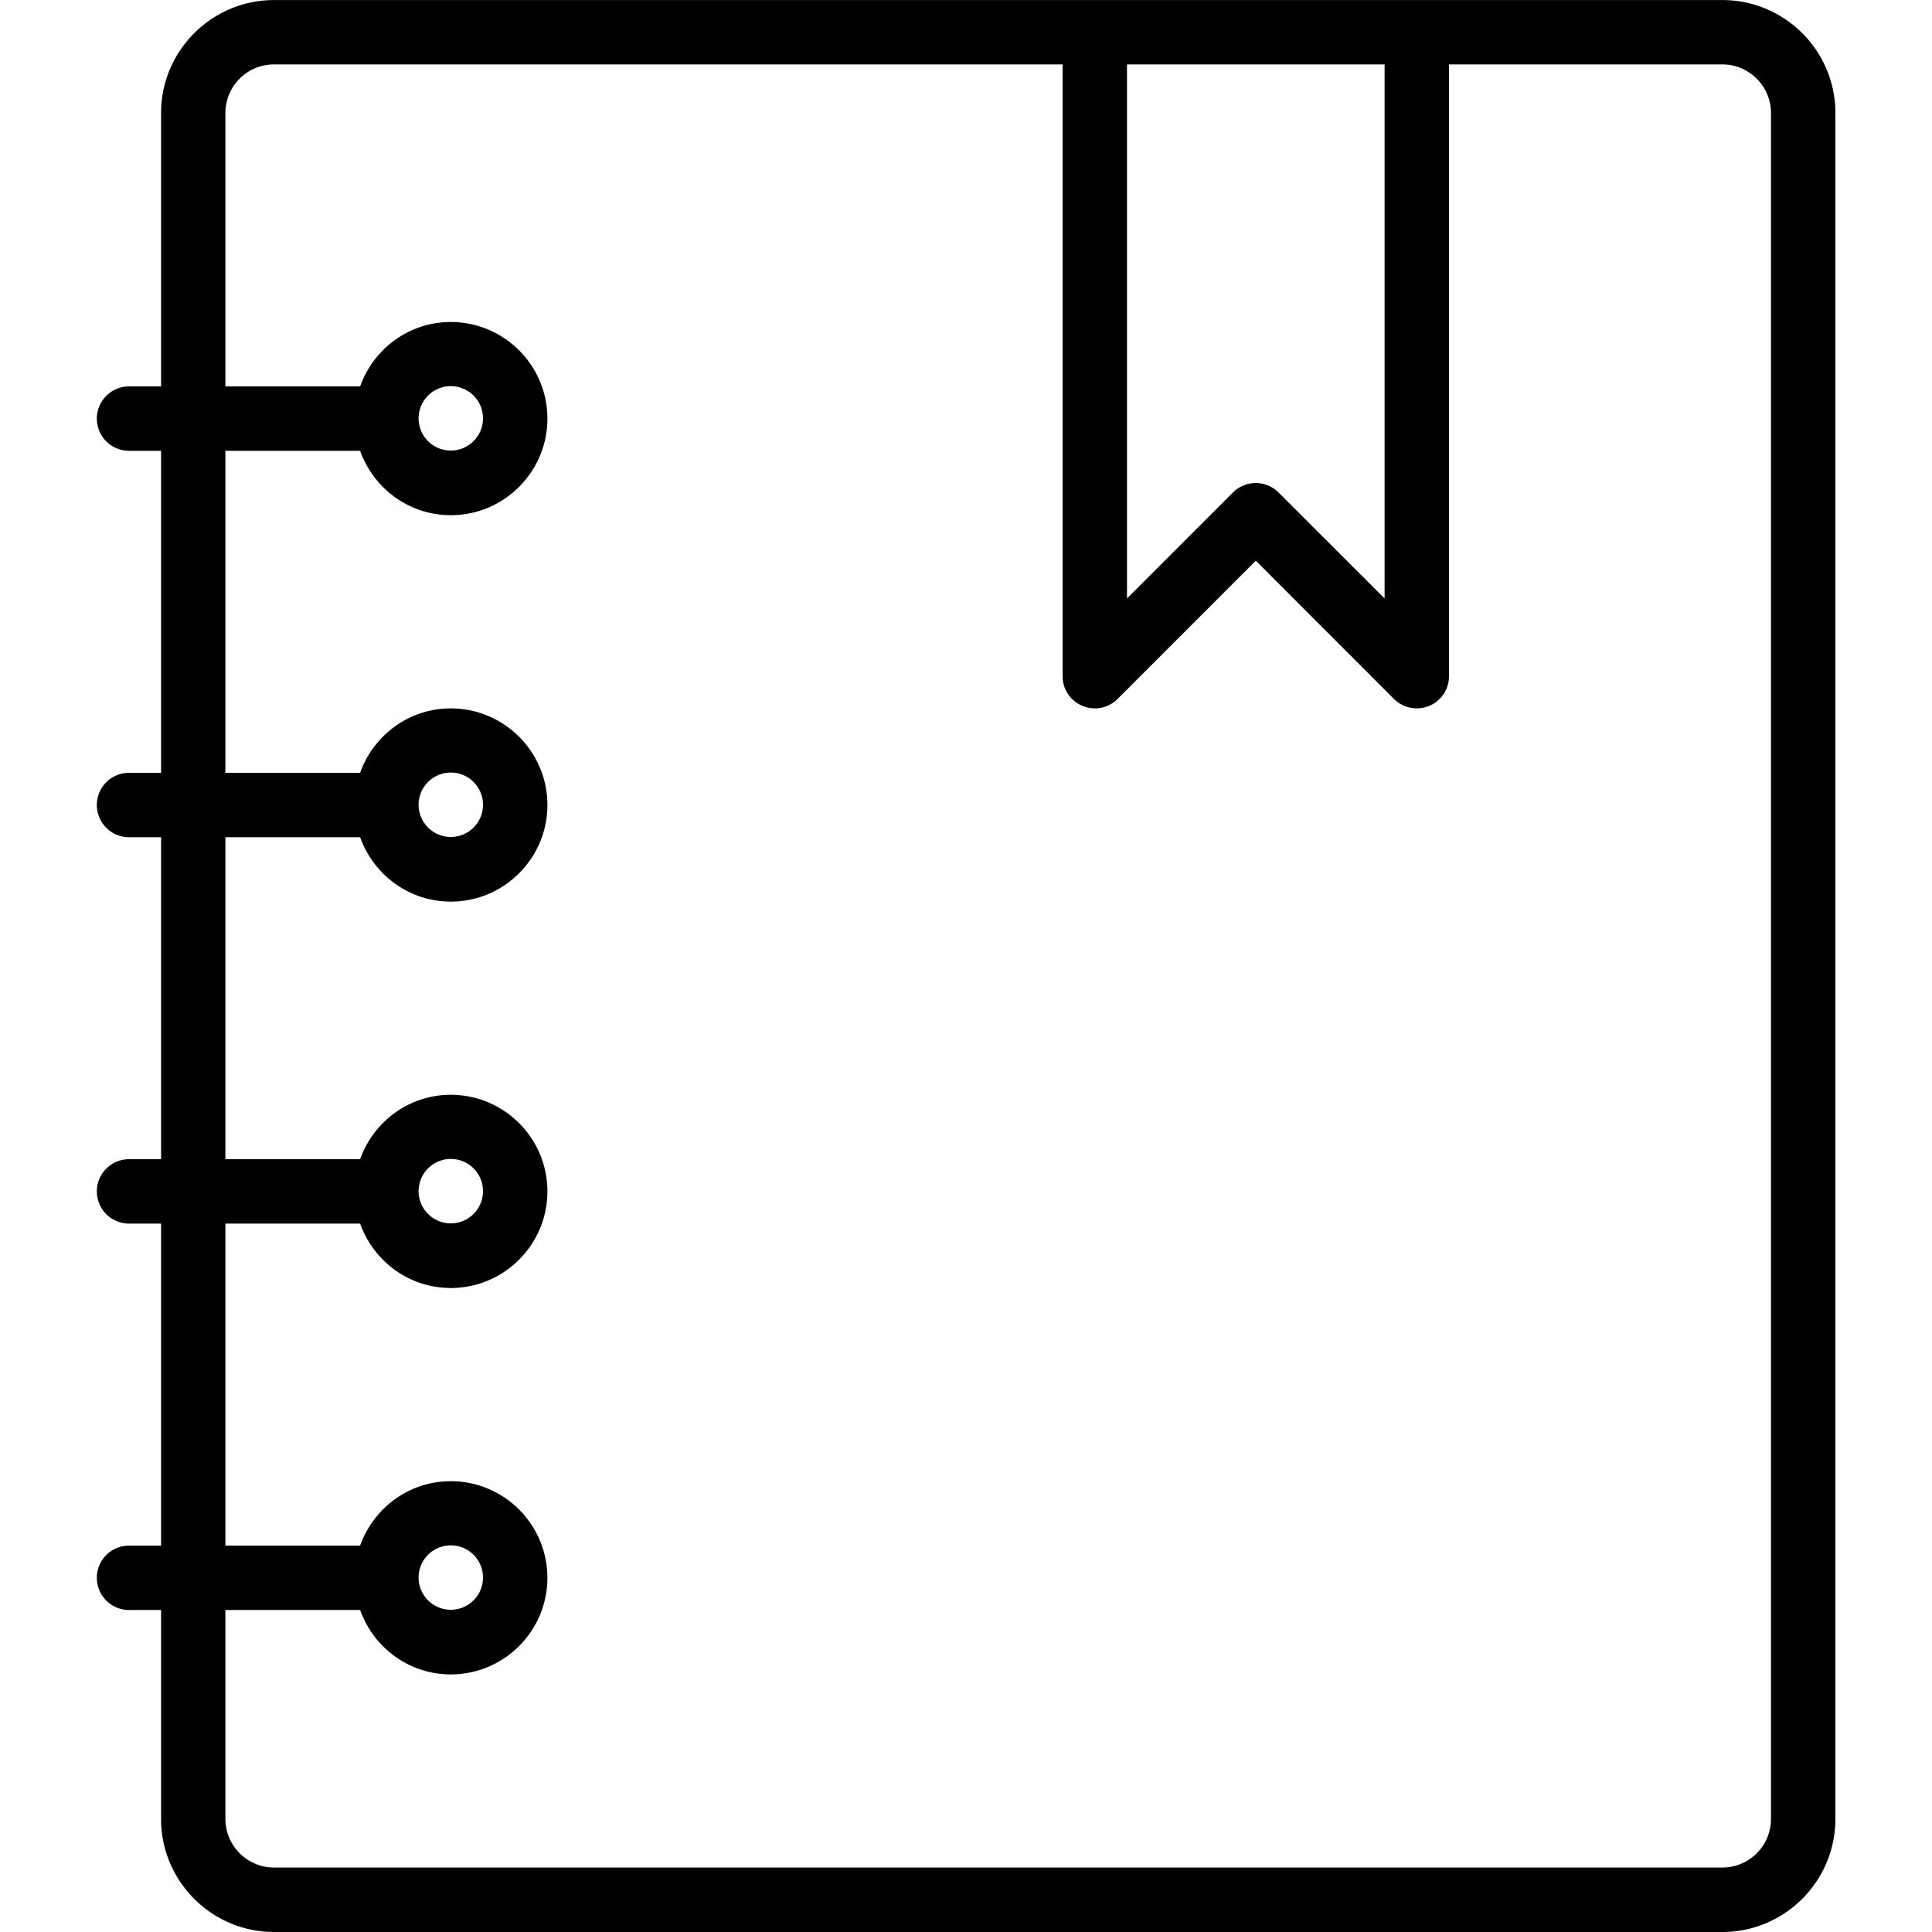 <?xml version="1.0" standalone="no"?><!DOCTYPE svg PUBLIC "-//W3C//DTD SVG 1.1//EN" "http://www.w3.org/Graphics/SVG/1.1/DTD/svg11.dtd"><svg t="1612506409870" class="icon" viewBox="0 0 1024 1024" version="1.1" xmlns="http://www.w3.org/2000/svg" p-id="8865" xmlns:xlink="http://www.w3.org/1999/xlink" width="200" height="200"><defs><style type="text/css"></style></defs><path d="M912.896 0.034h-161.792L750.933 0l-0.171 0.034h-170.325L580.267 0l-0.171 0.034H145.271c-33.007 0-59.904 26.863-59.904 59.904V204.8H68.267a17.067 17.067 0 0 0 0 34.133h17.101v170.667H68.267a17.067 17.067 0 0 0 0 34.133h17.101v170.667H68.267a17.067 17.067 0 0 0 0 34.133h17.101v170.667H68.267a17.067 17.067 0 0 0 0 34.133h17.101v110.763c0 33.007 26.863 59.904 59.904 59.904h767.625c33.007 0 59.904-26.897 59.904-59.938V59.904C972.8 26.897 945.903 0 912.896 0.034zM597.333 34.133h136.533v283.068l-56.218-56.183a17.067 17.067 0 0 0-24.132 0L597.333 317.201V34.133z m341.333 929.963a25.771 25.771 0 0 1-25.771 25.737H145.237a25.805 25.805 0 0 1-25.771-25.771V853.333h71.407c7.066 19.831 25.839 34.133 48.06 34.133 28.228 0 51.2-22.972 51.2-51.2S267.162 785.067 238.933 785.067c-22.221 0-40.994 14.302-48.06 34.133H119.467v-170.667h71.407c7.066 19.831 25.839 34.133 48.06 34.133 28.228 0 51.2-22.972 51.2-51.2S267.162 580.267 238.933 580.267c-22.221 0-40.994 14.302-48.06 34.133H119.467v-170.667h71.407c7.066 19.831 25.839 34.133 48.06 34.133 28.228 0 51.2-22.972 51.2-51.2S267.162 375.467 238.933 375.467c-22.221 0-40.994 14.302-48.06 34.133H119.467V238.933h71.407c7.066 19.831 25.839 34.133 48.06 34.133 28.228 0 51.2-22.972 51.2-51.2S267.162 170.667 238.933 170.667c-22.221 0-40.994 14.302-48.06 34.133H119.467V59.904c0-14.199 11.537-25.771 25.771-25.771H563.2v324.267c0 6.895 4.164 13.141 10.547 15.735a16.964 16.964 0 0 0 18.603-3.686L665.6 297.199l73.25 73.284a17.203 17.203 0 0 0 18.603 3.686 17.067 17.067 0 0 0 10.547-15.77V34.133h144.896c14.199 0 25.771 11.571 25.771 25.805v904.158zM221.867 836.267a17.067 17.067 0 1 1 34.133 0 17.067 17.067 0 0 1-34.133 0z m0-204.8a17.067 17.067 0 1 1 34.133 0 17.067 17.067 0 0 1-34.133 0z m0-204.8a17.067 17.067 0 1 1 34.133 0 17.067 17.067 0 0 1-34.133 0z m0-204.8a17.067 17.067 0 1 1 34.133 0 17.067 17.067 0 0 1-34.133 0z" p-id="8866"></path></svg>